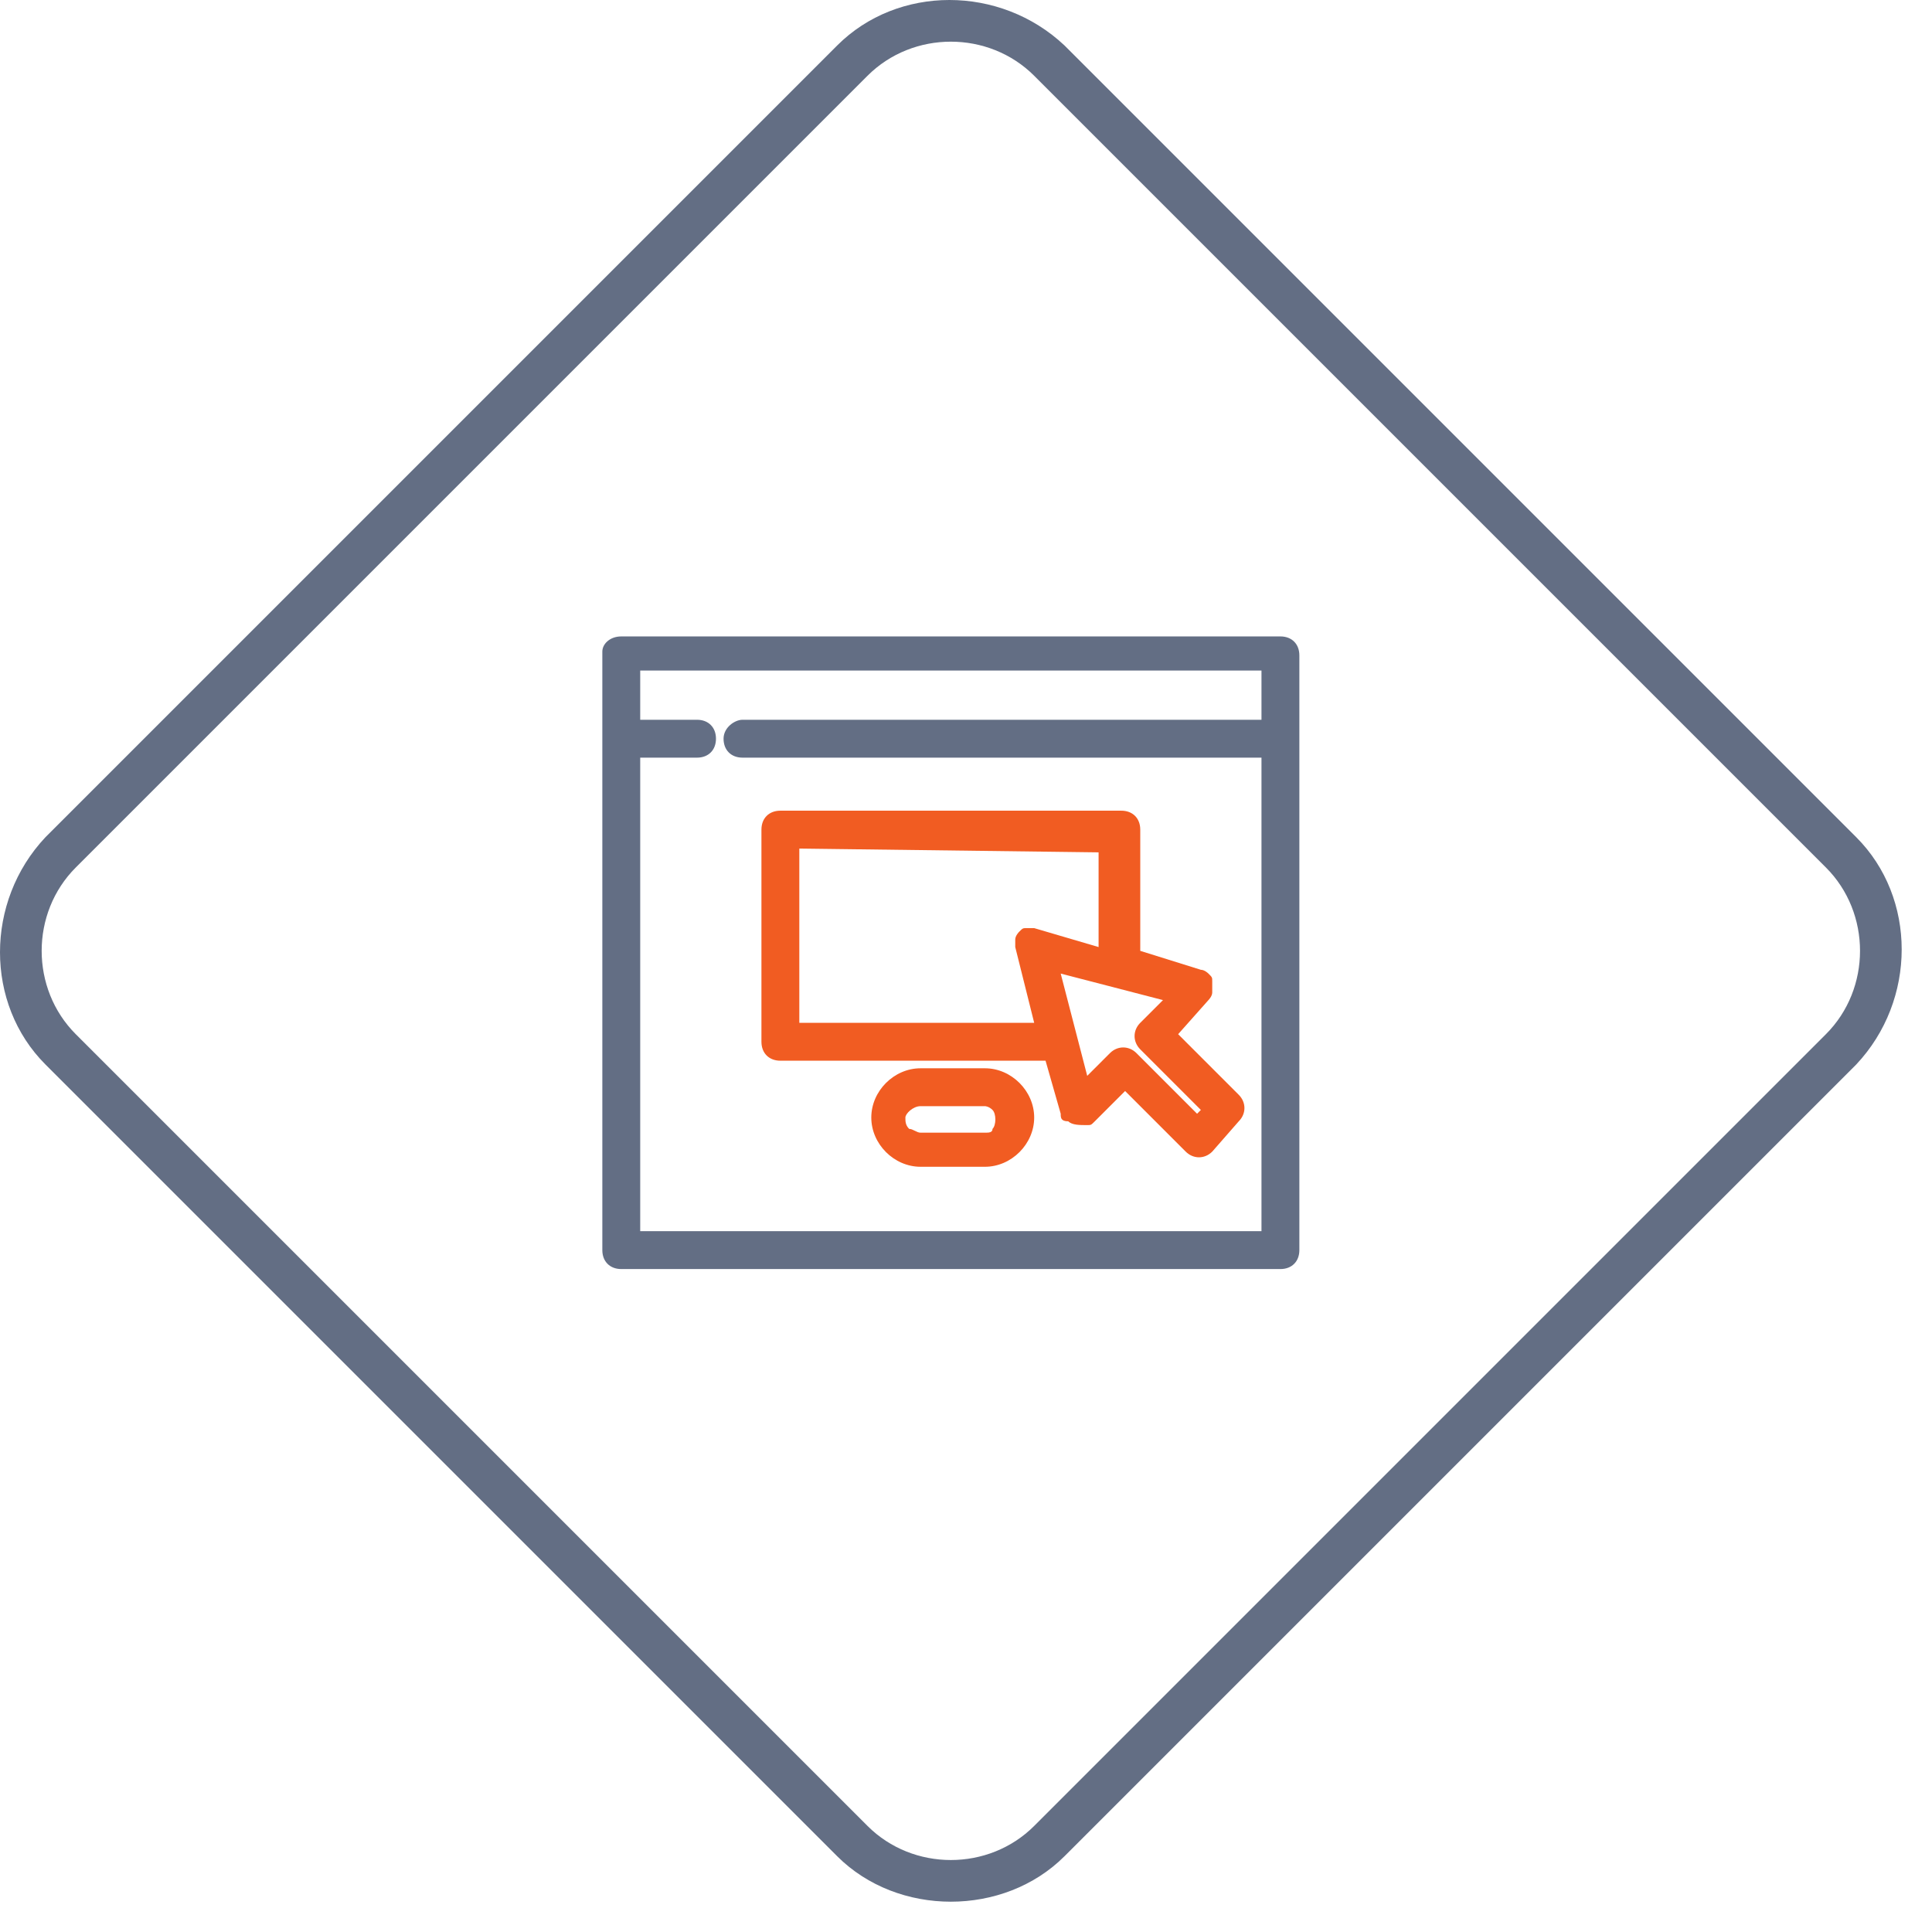 <svg width="51" height="51" viewBox="0 0 51 51" fill="none" xmlns="http://www.w3.org/2000/svg">
<g clip-path="url(#clip0)">
<path d="M25.1 50.2C24 50.2 22.9 49.8 22.1 49L1.2 28.1C-0.4 26.5 -0.4 23.8 1.2 22.1L22.1 1.2C23.7 -0.4 26.4 -0.4 28.1 1.2L49 22.1C50.6 23.7 50.6 26.4 49 28.1L28.1 49C27.3 49.8 26.2 50.2 25.1 50.2ZM25.1 1.1C24.3 1.1 23.5 1.4 22.9 2L2 22.9C0.8 24.1 0.8 26.1 2 27.3L22.9 48.2C24.1 49.4 26.1 49.4 27.3 48.2L48.2 27.3C49.4 26.1 49.4 24.1 48.2 22.9L27.3 2C26.7 1.4 25.9 1.1 25.1 1.1Z" fill="#636E84"/>
<path d="M24.3 28.2H26C26.7 28.2 27.3 28.8 27.3 29.5C27.3 30.2 26.7 30.8 26 30.8H24.3C23.6 30.8 23 30.2 23 29.5C23 28.8 23.6 28.2 24.3 28.2ZM31.1 27.3L32.7 28.9C32.9 29.1 32.9 29.4 32.7 29.6L32 30.4C31.8 30.6 31.5 30.6 31.3 30.4L29.7 28.8L28.9 29.6C28.8 29.7 28.8 29.7 28.7 29.7C28.5 29.7 28.3 29.7 28.2 29.6C28 29.6 28 29.5 28 29.4L27.6 28H20.6C20.3 28 20.1 27.8 20.1 27.5V21.9C20.1 21.6 20.3 21.4 20.6 21.4H29.6C29.9 21.4 30.1 21.6 30.1 21.9V25.1L31.7 25.6C31.8 25.6 31.9 25.7 31.9 25.7C32 25.8 32 25.8 32 25.9C32 26 32 26.1 32 26.2C32 26.3 31.9 26.4 31.9 26.4L31.1 27.3ZM30 27.8L31.6 29.4L31.7 29.3L30.1 27.7C29.9 27.5 29.9 27.2 30.1 27L30.7 26.4L28 25.7L28.7 28.4L29.3 27.8C29.5 27.6 29.8 27.6 30 27.8ZM21.1 22.4V27H27.3L26.8 25C26.8 24.9 26.8 24.8 26.8 24.8C26.8 24.7 26.9 24.6 26.9 24.6C27 24.5 27 24.5 27.1 24.5C27.2 24.5 27.3 24.5 27.3 24.5L29 25V22.5L21.1 22.4ZM24.3 29.9H26C26.1 29.9 26.2 29.9 26.2 29.8C26.3 29.7 26.3 29.4 26.2 29.3C26.1 29.2 26 29.2 26 29.2H24.3C24.1 29.2 23.9 29.4 23.9 29.5C23.9 29.6 23.9 29.7 24 29.8C24.1 29.8 24.2 29.9 24.3 29.9Z" fill="#F15C22"/>
<path d="M16.4 16.8H33.8C34.1 16.8 34.3 17 34.3 17.3V33C34.3 33.3 34.1 33.5 33.8 33.5H16.4C16.1 33.5 15.9 33.3 15.9 33V17.2C15.9 17 16.1 16.8 16.4 16.8ZM19.6 19H33.3V17.7H16.9V19H18.4C18.7 19 18.9 19.2 18.9 19.5C18.9 19.8 18.7 20 18.4 20H16.9V32.5H33.3V20H19.6C19.3 20 19.1 19.8 19.1 19.5C19.1 19.2 19.4 19 19.6 19Z" fill="#636E84"/>
</g>
<defs>
<clipPath id="clip0">
<rect width="50.2" height="50.2" fill="white"/>
</clipPath>
</defs>
</svg>
